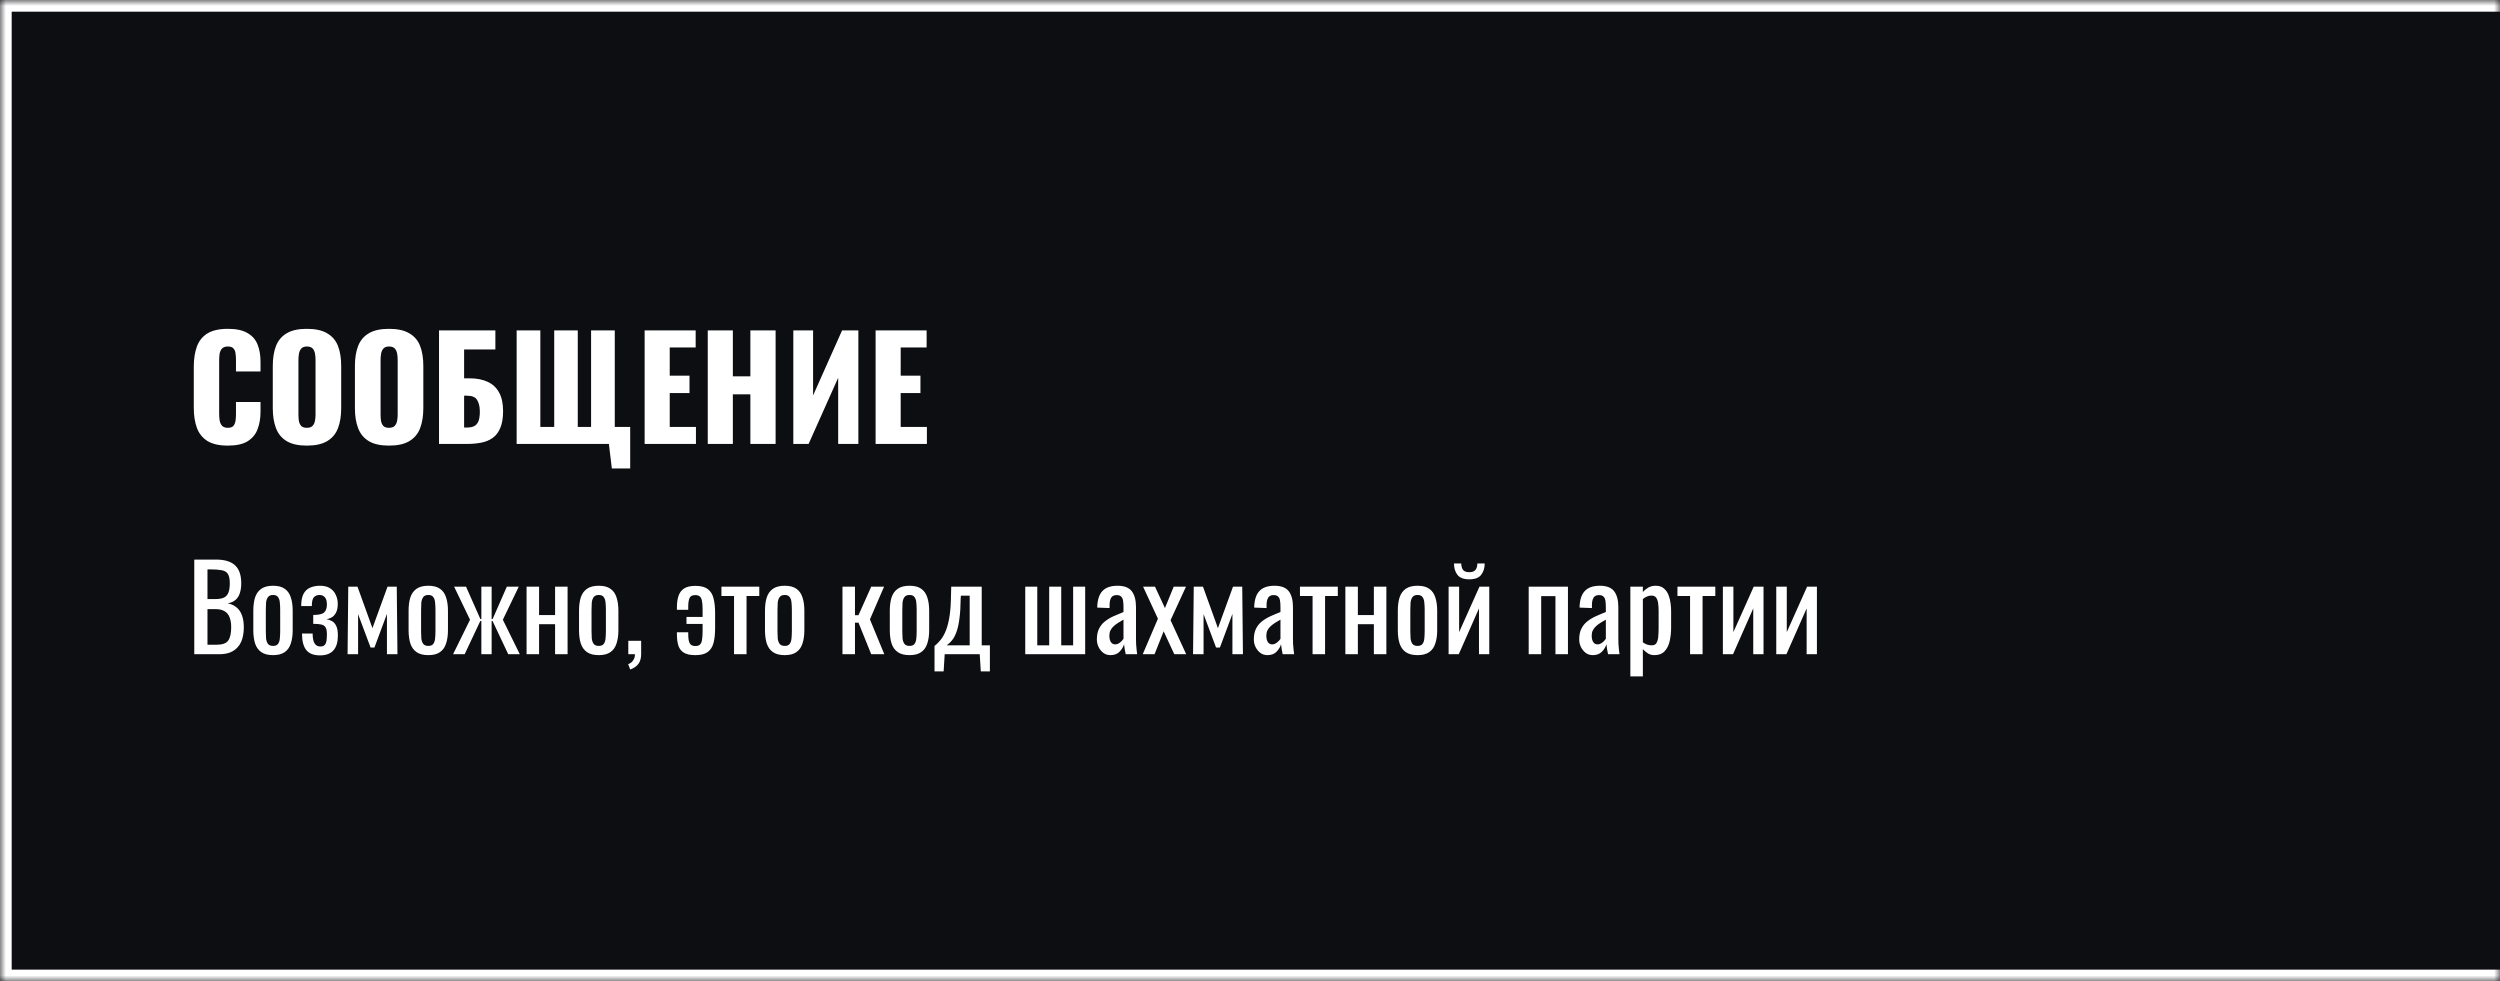 <svg xmlns="http://www.w3.org/2000/svg" fill="none" viewBox="0 0 214 84" height="84" width="214">
<mask fill="white" id="path-1-inside-1_1612_10">
<path d="M0 0H214V84H0V0Z"></path>
</mask>
<path fill="#0D0E12" d="M0 0H214V84H0V0Z"></path>
<path mask="url(#path-1-inside-1_1612_10)" fill="white" d="M0 0V-1H-1V0H0ZM0 84H-1V85H0V84ZM0 1H214V-1H0V1ZM214 83H0V85H214V83ZM1 84V0H-1V84H1Z"></path>
<path fill="white" d="M19.504 38.144C18.768 38.144 18.184 38.012 17.752 37.748C17.328 37.476 17.028 37.1 16.852 36.62C16.676 36.132 16.588 35.56 16.588 34.904V31.4C16.588 30.728 16.676 30.152 16.852 29.672C17.028 29.184 17.328 28.808 17.752 28.544C18.184 28.28 18.768 28.148 19.504 28.148C20.224 28.148 20.784 28.268 21.184 28.508C21.592 28.74 21.88 29.068 22.048 29.492C22.216 29.916 22.3 30.404 22.3 30.956V31.796H20.2V30.824C20.2 30.632 20.188 30.448 20.164 30.272C20.148 30.096 20.092 29.952 19.996 29.84C19.9 29.72 19.736 29.66 19.504 29.66C19.28 29.66 19.112 29.72 19 29.84C18.896 29.96 18.828 30.112 18.796 30.296C18.772 30.472 18.76 30.66 18.76 30.86V35.432C18.76 35.648 18.776 35.848 18.808 36.032C18.848 36.208 18.92 36.352 19.024 36.464C19.136 36.568 19.296 36.62 19.504 36.62C19.728 36.62 19.888 36.564 19.984 36.452C20.08 36.332 20.14 36.18 20.164 35.996C20.188 35.812 20.2 35.624 20.2 35.432V34.412H22.3V35.252C22.3 35.804 22.216 36.3 22.048 36.74C21.888 37.172 21.604 37.516 21.196 37.772C20.796 38.02 20.232 38.144 19.504 38.144ZM26.266 38.144C25.538 38.144 24.962 38.016 24.538 37.76C24.114 37.504 23.81 37.136 23.626 36.656C23.442 36.176 23.35 35.604 23.35 34.94V31.328C23.35 30.656 23.442 30.084 23.626 29.612C23.81 29.14 24.114 28.78 24.538 28.532C24.962 28.276 25.538 28.148 26.266 28.148C27.002 28.148 27.582 28.276 28.006 28.532C28.438 28.78 28.746 29.14 28.93 29.612C29.114 30.084 29.206 30.656 29.206 31.328V34.94C29.206 35.604 29.114 36.176 28.93 36.656C28.746 37.136 28.438 37.504 28.006 37.76C27.582 38.016 27.002 38.144 26.266 38.144ZM26.266 36.62C26.49 36.62 26.654 36.564 26.758 36.452C26.862 36.34 26.93 36.196 26.962 36.02C26.994 35.844 27.01 35.664 27.01 35.48V30.8C27.01 30.608 26.994 30.428 26.962 30.26C26.93 30.084 26.862 29.94 26.758 29.828C26.654 29.716 26.49 29.66 26.266 29.66C26.058 29.66 25.902 29.716 25.798 29.828C25.694 29.94 25.626 30.084 25.594 30.26C25.562 30.428 25.546 30.608 25.546 30.8V35.48C25.546 35.664 25.558 35.844 25.582 36.02C25.614 36.196 25.678 36.34 25.774 36.452C25.878 36.564 26.042 36.62 26.266 36.62ZM33.297 38.144C32.569 38.144 31.993 38.016 31.569 37.76C31.145 37.504 30.841 37.136 30.657 36.656C30.473 36.176 30.381 35.604 30.381 34.94V31.328C30.381 30.656 30.473 30.084 30.657 29.612C30.841 29.14 31.145 28.78 31.569 28.532C31.993 28.276 32.569 28.148 33.297 28.148C34.033 28.148 34.613 28.276 35.037 28.532C35.469 28.78 35.777 29.14 35.961 29.612C36.145 30.084 36.237 30.656 36.237 31.328V34.94C36.237 35.604 36.145 36.176 35.961 36.656C35.777 37.136 35.469 37.504 35.037 37.76C34.613 38.016 34.033 38.144 33.297 38.144ZM33.297 36.62C33.521 36.62 33.685 36.564 33.789 36.452C33.893 36.34 33.961 36.196 33.993 36.02C34.025 35.844 34.041 35.664 34.041 35.48V30.8C34.041 30.608 34.025 30.428 33.993 30.26C33.961 30.084 33.893 29.94 33.789 29.828C33.685 29.716 33.521 29.66 33.297 29.66C33.089 29.66 32.933 29.716 32.829 29.828C32.725 29.94 32.657 30.084 32.625 30.26C32.593 30.428 32.577 30.608 32.577 30.8V35.48C32.577 35.664 32.589 35.844 32.613 36.02C32.645 36.196 32.709 36.34 32.805 36.452C32.909 36.564 33.073 36.62 33.297 36.62ZM37.58 38V28.28H42.404V29.912H39.728V32.384H40.184C40.8 32.384 41.32 32.484 41.744 32.684C42.176 32.884 42.504 33.192 42.728 33.608C42.952 34.016 43.064 34.544 43.064 35.192C43.064 35.784 42.984 36.264 42.824 36.632C42.672 37 42.456 37.284 42.176 37.484C41.896 37.684 41.568 37.82 41.192 37.892C40.824 37.964 40.424 38 39.992 38H37.58ZM39.728 36.596H40.004C40.276 36.596 40.492 36.544 40.652 36.44C40.812 36.336 40.924 36.176 40.988 35.96C41.052 35.744 41.08 35.472 41.072 35.144C41.064 34.784 40.988 34.484 40.844 34.244C40.7 33.996 40.412 33.872 39.98 33.872H39.728V36.596ZM52.373 40.1L52.121 38H44.225V28.28H46.253V36.548H47.441V28.28H49.457V36.548H50.597V28.28H52.625V36.548H53.945V40.1H52.373ZM55.181 38V28.28H59.549V29.744H57.329V32.156H59.021V33.644H57.329V36.548H59.573V38H55.181ZM60.584 38V28.28H62.732V32.216H64.232V28.28H66.392V38H64.232V33.752H62.732V38H60.584ZM67.908 38V28.28H69.6V33.848L72.084 28.28H73.476V38H71.748V32.336L69.216 38H67.908ZM74.951 38V28.28H79.319V29.744H77.099V32.156H78.79V33.644H77.099V36.548H79.343V38H74.951Z"></path>
<path fill="white" d="M16.63 56V47.9H18.49C18.857 47.9 19.173 47.94 19.44 48.02C19.713 48.1 19.94 48.223 20.12 48.39C20.3 48.557 20.433 48.77 20.52 49.03C20.607 49.283 20.65 49.583 20.65 49.93C20.65 50.263 20.607 50.553 20.52 50.8C20.44 51.04 20.313 51.23 20.14 51.37C19.973 51.51 19.757 51.6 19.49 51.64C19.817 51.713 20.08 51.84 20.28 52.02C20.48 52.193 20.627 52.42 20.72 52.7C20.82 52.973 20.87 53.303 20.87 53.69C20.87 54.037 20.83 54.353 20.75 54.64C20.67 54.927 20.543 55.17 20.37 55.37C20.203 55.57 19.987 55.727 19.72 55.84C19.46 55.947 19.15 56 18.79 56H16.63ZM17.76 55.19H18.52C19.027 55.19 19.363 55.073 19.53 54.84C19.703 54.6 19.79 54.217 19.79 53.69C19.79 53.35 19.743 53.067 19.65 52.84C19.563 52.607 19.42 52.433 19.22 52.32C19.027 52.2 18.763 52.14 18.43 52.14H17.76V55.19ZM17.76 51.28H18.43C18.75 51.28 19 51.237 19.18 51.15C19.36 51.057 19.487 50.91 19.56 50.71C19.633 50.51 19.67 50.25 19.67 49.93C19.67 49.557 19.613 49.287 19.5 49.12C19.387 48.953 19.21 48.85 18.97 48.81C18.73 48.763 18.417 48.74 18.03 48.74H17.76V51.28ZM23.374 56.08C22.948 56.08 22.611 55.993 22.364 55.82C22.117 55.647 21.941 55.4 21.834 55.08C21.734 54.76 21.684 54.383 21.684 53.95V52.27C21.684 51.837 21.734 51.46 21.834 51.14C21.941 50.82 22.117 50.573 22.364 50.4C22.611 50.227 22.948 50.14 23.374 50.14C23.801 50.14 24.134 50.227 24.374 50.4C24.621 50.573 24.794 50.82 24.894 51.14C25.001 51.46 25.054 51.837 25.054 52.27V53.95C25.054 54.383 25.001 54.76 24.894 55.08C24.794 55.4 24.621 55.647 24.374 55.82C24.134 55.993 23.801 56.08 23.374 56.08ZM23.374 55.29C23.581 55.29 23.724 55.23 23.804 55.11C23.891 54.99 23.941 54.833 23.954 54.64C23.974 54.44 23.984 54.233 23.984 54.02V52.21C23.984 51.99 23.974 51.783 23.954 51.59C23.941 51.397 23.891 51.24 23.804 51.12C23.724 50.993 23.581 50.93 23.374 50.93C23.168 50.93 23.021 50.993 22.934 51.12C22.848 51.24 22.794 51.397 22.774 51.59C22.761 51.783 22.754 51.99 22.754 52.21V54.02C22.754 54.233 22.761 54.44 22.774 54.64C22.794 54.833 22.848 54.99 22.934 55.11C23.021 55.23 23.168 55.29 23.374 55.29ZM27.392 56.1C27.125 56.1 26.895 56.063 26.702 55.99C26.509 55.917 26.349 55.803 26.222 55.65C26.096 55.49 26.002 55.293 25.942 55.06C25.882 54.827 25.852 54.55 25.852 54.23H26.762C26.762 54.623 26.819 54.907 26.932 55.08C27.046 55.253 27.206 55.34 27.412 55.34C27.592 55.34 27.722 55.293 27.802 55.2C27.882 55.107 27.932 54.98 27.952 54.82C27.972 54.653 27.982 54.47 27.982 54.27C27.982 54.017 27.945 53.83 27.872 53.71C27.805 53.583 27.686 53.5 27.512 53.46C27.346 53.42 27.112 53.4 26.812 53.4V52.64C27.279 52.64 27.589 52.57 27.742 52.43C27.902 52.29 27.982 52.06 27.982 51.74C27.982 51.453 27.922 51.247 27.802 51.12C27.682 50.993 27.532 50.93 27.352 50.93C27.152 50.93 26.992 50.993 26.872 51.12C26.752 51.247 26.692 51.5 26.692 51.88H25.782C25.782 51.447 25.846 51.103 25.972 50.85C26.105 50.597 26.292 50.417 26.532 50.31C26.779 50.197 27.066 50.14 27.392 50.14C27.752 50.14 28.042 50.213 28.262 50.36C28.489 50.507 28.652 50.7 28.752 50.94C28.859 51.173 28.912 51.42 28.912 51.68C28.912 52.013 28.859 52.273 28.752 52.46C28.652 52.647 28.526 52.78 28.372 52.86C28.226 52.94 28.082 52.987 27.942 53C28.089 53.027 28.235 53.077 28.382 53.15C28.535 53.217 28.662 53.347 28.762 53.54C28.869 53.727 28.922 54.02 28.922 54.42C28.922 54.967 28.796 55.383 28.542 55.67C28.289 55.957 27.905 56.1 27.392 56.1ZM29.752 56L29.812 50.22H30.602L31.882 53.77L33.172 50.22H33.962L34.022 56H33.122V52.55L32.052 55.43H31.722L30.652 52.57V56H29.752ZM36.665 56.08C36.239 56.08 35.902 55.993 35.655 55.82C35.408 55.647 35.232 55.4 35.125 55.08C35.025 54.76 34.975 54.383 34.975 53.95V52.27C34.975 51.837 35.025 51.46 35.125 51.14C35.232 50.82 35.408 50.573 35.655 50.4C35.902 50.227 36.239 50.14 36.665 50.14C37.092 50.14 37.425 50.227 37.665 50.4C37.912 50.573 38.085 50.82 38.185 51.14C38.292 51.46 38.345 51.837 38.345 52.27V53.95C38.345 54.383 38.292 54.76 38.185 55.08C38.085 55.4 37.912 55.647 37.665 55.82C37.425 55.993 37.092 56.08 36.665 56.08ZM36.665 55.29C36.872 55.29 37.015 55.23 37.095 55.11C37.182 54.99 37.232 54.833 37.245 54.64C37.265 54.44 37.275 54.233 37.275 54.02V52.21C37.275 51.99 37.265 51.783 37.245 51.59C37.232 51.397 37.182 51.24 37.095 51.12C37.015 50.993 36.872 50.93 36.665 50.93C36.459 50.93 36.312 50.993 36.225 51.12C36.139 51.24 36.085 51.397 36.065 51.59C36.052 51.783 36.045 51.99 36.045 52.21V54.02C36.045 54.233 36.052 54.44 36.065 54.64C36.085 54.833 36.139 54.99 36.225 55.11C36.312 55.23 36.459 55.29 36.665 55.29ZM38.784 56L40.234 53.05L38.874 50.22H39.894L41.124 53H41.204V50.22H42.084V53H42.164L43.384 50.22H44.404L43.044 53.05L44.494 56H43.504L42.164 53.16H42.084V56H41.204V53.16H41.114L39.774 56H38.784ZM45.075 56V50.22H46.145V52.65H47.515V50.22H48.585V56H47.515V53.43H46.145V56H45.075ZM51.255 56.08C50.828 56.08 50.492 55.993 50.245 55.82C49.998 55.647 49.822 55.4 49.715 55.08C49.615 54.76 49.565 54.383 49.565 53.95V52.27C49.565 51.837 49.615 51.46 49.715 51.14C49.822 50.82 49.998 50.573 50.245 50.4C50.492 50.227 50.828 50.14 51.255 50.14C51.682 50.14 52.015 50.227 52.255 50.4C52.502 50.573 52.675 50.82 52.775 51.14C52.882 51.46 52.935 51.837 52.935 52.27V53.95C52.935 54.383 52.882 54.76 52.775 55.08C52.675 55.4 52.502 55.647 52.255 55.82C52.015 55.993 51.682 56.08 51.255 56.08ZM51.255 55.29C51.462 55.29 51.605 55.23 51.685 55.11C51.772 54.99 51.822 54.833 51.835 54.64C51.855 54.44 51.865 54.233 51.865 54.02V52.21C51.865 51.99 51.855 51.783 51.835 51.59C51.822 51.397 51.772 51.24 51.685 51.12C51.605 50.993 51.462 50.93 51.255 50.93C51.048 50.93 50.902 50.993 50.815 51.12C50.728 51.24 50.675 51.397 50.655 51.59C50.642 51.783 50.635 51.99 50.635 52.21V54.02C50.635 54.233 50.642 54.44 50.655 54.64C50.675 54.833 50.728 54.99 50.815 55.11C50.902 55.23 51.048 55.29 51.255 55.29ZM53.943 57.31L53.773 56.85C53.953 56.79 54.093 56.683 54.193 56.53C54.3 56.383 54.353 56.207 54.353 56H53.783V54.85H54.883V55.98C54.883 56.333 54.806 56.613 54.653 56.82C54.5 57.033 54.263 57.197 53.943 57.31ZM59.523 56.08C59.103 56.08 58.78 56.013 58.553 55.88C58.327 55.747 58.167 55.547 58.073 55.28C57.987 55.013 57.943 54.683 57.943 54.29V54.12H58.913V54.29C58.913 54.657 58.957 54.917 59.043 55.07C59.13 55.223 59.287 55.3 59.513 55.3C59.693 55.3 59.827 55.26 59.913 55.18C60.007 55.093 60.067 54.957 60.093 54.77C60.127 54.577 60.143 54.32 60.143 54V53.41H58.763V52.81H60.143V52.18C60.143 51.847 60.123 51.593 60.083 51.42C60.05 51.24 59.987 51.117 59.893 51.05C59.8 50.977 59.673 50.94 59.513 50.94C59.247 50.94 59.08 51.033 59.013 51.22C58.947 51.4 58.913 51.633 58.913 51.92V52.2H57.943V51.99C57.943 51.603 57.99 51.273 58.083 51C58.177 50.727 58.337 50.517 58.563 50.37C58.797 50.223 59.12 50.15 59.533 50.15C60.007 50.15 60.363 50.247 60.603 50.44C60.843 50.627 61.003 50.893 61.083 51.24C61.17 51.58 61.213 51.983 61.213 52.45V53.78C61.213 54.26 61.17 54.673 61.083 55.02C60.997 55.36 60.83 55.623 60.583 55.81C60.343 55.99 59.99 56.08 59.523 56.08ZM62.834 56V51.02H61.755V50.22H64.995V51.02H63.904V56H62.834ZM67.173 56.08C66.746 56.08 66.41 55.993 66.163 55.82C65.916 55.647 65.74 55.4 65.633 55.08C65.533 54.76 65.483 54.383 65.483 53.95V52.27C65.483 51.837 65.533 51.46 65.633 51.14C65.74 50.82 65.916 50.573 66.163 50.4C66.41 50.227 66.746 50.14 67.173 50.14C67.6 50.14 67.933 50.227 68.173 50.4C68.42 50.573 68.593 50.82 68.693 51.14C68.8 51.46 68.853 51.837 68.853 52.27V53.95C68.853 54.383 68.8 54.76 68.693 55.08C68.593 55.4 68.42 55.647 68.173 55.82C67.933 55.993 67.6 56.08 67.173 56.08ZM67.173 55.29C67.38 55.29 67.523 55.23 67.603 55.11C67.69 54.99 67.74 54.833 67.753 54.64C67.773 54.44 67.783 54.233 67.783 54.02V52.21C67.783 51.99 67.773 51.783 67.753 51.59C67.74 51.397 67.69 51.24 67.603 51.12C67.523 50.993 67.38 50.93 67.173 50.93C66.966 50.93 66.82 50.993 66.733 51.12C66.646 51.24 66.593 51.397 66.573 51.59C66.56 51.783 66.553 51.99 66.553 52.21V54.02C66.553 54.233 66.56 54.44 66.573 54.64C66.593 54.833 66.646 54.99 66.733 55.11C66.82 55.23 66.966 55.29 67.173 55.29ZM72.116 56V50.22H73.186V52.66H73.486L74.576 50.22H75.676L74.466 53.02L75.696 56H74.576L73.486 53.3H73.186V56H72.116ZM77.857 56.08C77.43 56.08 77.093 55.993 76.847 55.82C76.6 55.647 76.423 55.4 76.317 55.08C76.217 54.76 76.167 54.383 76.167 53.95V52.27C76.167 51.837 76.217 51.46 76.317 51.14C76.423 50.82 76.6 50.573 76.847 50.4C77.093 50.227 77.43 50.14 77.857 50.14C78.283 50.14 78.617 50.227 78.857 50.4C79.103 50.573 79.277 50.82 79.377 51.14C79.483 51.46 79.537 51.837 79.537 52.27V53.95C79.537 54.383 79.483 54.76 79.377 55.08C79.277 55.4 79.103 55.647 78.857 55.82C78.617 55.993 78.283 56.08 77.857 56.08ZM77.857 55.29C78.063 55.29 78.207 55.23 78.287 55.11C78.373 54.99 78.423 54.833 78.437 54.64C78.457 54.44 78.467 54.233 78.467 54.02V52.21C78.467 51.99 78.457 51.783 78.437 51.59C78.423 51.397 78.373 51.24 78.287 51.12C78.207 50.993 78.063 50.93 77.857 50.93C77.65 50.93 77.503 50.993 77.417 51.12C77.33 51.24 77.277 51.397 77.257 51.59C77.243 51.783 77.237 51.99 77.237 52.21V54.02C77.237 54.233 77.243 54.44 77.257 54.64C77.277 54.833 77.33 54.99 77.417 55.11C77.503 55.23 77.65 55.29 77.857 55.29ZM79.995 57.47V55.29C80.195 55.137 80.378 54.953 80.545 54.74C80.711 54.527 80.858 54.257 80.985 53.93C81.111 53.603 81.211 53.2 81.285 52.72C81.358 52.24 81.398 51.66 81.405 50.98L81.425 50.22H84.035V55.24H84.735V57.47H83.955L83.865 56H80.865L80.775 57.47H79.995ZM81.035 55.24H83.005V50.99H82.255L82.235 51.2C82.228 51.907 82.191 52.497 82.125 52.97C82.065 53.437 81.978 53.82 81.865 54.12C81.758 54.413 81.631 54.647 81.485 54.82C81.345 54.993 81.195 55.133 81.035 55.24ZM87.761 56V50.22H88.791V55.24H89.811V50.22H90.841V55.24H91.861V50.22H92.891V56H87.761ZM95.051 56.08C94.824 56.08 94.624 56.017 94.451 55.89C94.277 55.757 94.141 55.59 94.041 55.39C93.941 55.183 93.891 54.967 93.891 54.74C93.891 54.38 93.951 54.077 94.071 53.83C94.191 53.583 94.354 53.377 94.561 53.21C94.774 53.037 95.017 52.887 95.291 52.76C95.571 52.633 95.864 52.51 96.171 52.39V51.98C96.171 51.747 96.157 51.553 96.131 51.4C96.104 51.247 96.047 51.133 95.961 51.06C95.881 50.98 95.757 50.94 95.591 50.94C95.444 50.94 95.324 50.973 95.231 51.04C95.144 51.107 95.081 51.203 95.041 51.33C95.001 51.45 94.981 51.593 94.981 51.76V52.05L93.921 52.01C93.934 51.37 94.081 50.9 94.361 50.6C94.641 50.293 95.074 50.14 95.661 50.14C96.234 50.14 96.641 50.297 96.881 50.61C97.121 50.923 97.241 51.377 97.241 51.97V54.61C97.241 54.79 97.244 54.963 97.251 55.13C97.264 55.297 97.277 55.453 97.291 55.6C97.311 55.74 97.327 55.873 97.341 56H96.361C96.341 55.893 96.314 55.76 96.281 55.6C96.254 55.433 96.234 55.283 96.221 55.15C96.154 55.377 96.024 55.59 95.831 55.79C95.644 55.983 95.384 56.08 95.051 56.08ZM95.471 55.16C95.577 55.16 95.677 55.13 95.771 55.07C95.864 55.01 95.947 54.943 96.021 54.87C96.094 54.79 96.144 54.727 96.171 54.68V53.04C96.004 53.133 95.847 53.227 95.701 53.32C95.554 53.413 95.424 53.513 95.311 53.62C95.204 53.72 95.117 53.837 95.051 53.97C94.991 54.097 94.961 54.243 94.961 54.41C94.961 54.643 95.004 54.827 95.091 54.96C95.177 55.093 95.304 55.16 95.471 55.16ZM97.819 56L99.118 52.96L97.849 50.22H98.868L99.719 52.05L100.469 50.22H101.519L100.199 53.09L101.539 56H100.519L99.609 54.04L98.829 56H97.819ZM102.125 56L102.185 50.22H102.975L104.255 53.77L105.545 50.22H106.335L106.395 56H105.495V52.55L104.425 55.43H104.095L103.025 52.57V56H102.125ZM108.488 56.08C108.262 56.08 108.062 56.017 107.888 55.89C107.715 55.757 107.578 55.59 107.478 55.39C107.378 55.183 107.328 54.967 107.328 54.74C107.328 54.38 107.388 54.077 107.508 53.83C107.628 53.583 107.792 53.377 107.998 53.21C108.212 53.037 108.455 52.887 108.728 52.76C109.008 52.633 109.302 52.51 109.608 52.39V51.98C109.608 51.747 109.595 51.553 109.568 51.4C109.542 51.247 109.485 51.133 109.398 51.06C109.318 50.98 109.195 50.94 109.028 50.94C108.882 50.94 108.762 50.973 108.668 51.04C108.582 51.107 108.518 51.203 108.478 51.33C108.438 51.45 108.418 51.593 108.418 51.76V52.05L107.358 52.01C107.372 51.37 107.518 50.9 107.798 50.6C108.078 50.293 108.512 50.14 109.098 50.14C109.672 50.14 110.078 50.297 110.318 50.61C110.558 50.923 110.678 51.377 110.678 51.97V54.61C110.678 54.79 110.682 54.963 110.688 55.13C110.702 55.297 110.715 55.453 110.728 55.6C110.748 55.74 110.765 55.873 110.778 56H109.798C109.778 55.893 109.752 55.76 109.718 55.6C109.692 55.433 109.672 55.283 109.658 55.15C109.592 55.377 109.462 55.59 109.268 55.79C109.082 55.983 108.822 56.08 108.488 56.08ZM108.908 55.16C109.015 55.16 109.115 55.13 109.208 55.07C109.302 55.01 109.385 54.943 109.458 54.87C109.532 54.79 109.582 54.727 109.608 54.68V53.04C109.442 53.133 109.285 53.227 109.138 53.32C108.992 53.413 108.862 53.513 108.748 53.62C108.642 53.72 108.555 53.837 108.488 53.97C108.428 54.097 108.398 54.243 108.398 54.41C108.398 54.643 108.442 54.827 108.528 54.96C108.615 55.093 108.742 55.16 108.908 55.16ZM112.356 56V51.02H111.276V50.22H114.516V51.02H113.426V56H112.356ZM115.163 56V50.22H116.233V52.65H117.603V50.22H118.673V56H117.603V53.43H116.233V56H115.163ZM121.343 56.08C120.916 56.08 120.58 55.993 120.333 55.82C120.086 55.647 119.91 55.4 119.803 55.08C119.703 54.76 119.653 54.383 119.653 53.95V52.27C119.653 51.837 119.703 51.46 119.803 51.14C119.91 50.82 120.086 50.573 120.333 50.4C120.58 50.227 120.916 50.14 121.343 50.14C121.77 50.14 122.103 50.227 122.343 50.4C122.59 50.573 122.763 50.82 122.863 51.14C122.97 51.46 123.023 51.837 123.023 52.27V53.95C123.023 54.383 122.97 54.76 122.863 55.08C122.763 55.4 122.59 55.647 122.343 55.82C122.103 55.993 121.77 56.08 121.343 56.08ZM121.343 55.29C121.55 55.29 121.693 55.23 121.773 55.11C121.86 54.99 121.91 54.833 121.923 54.64C121.943 54.44 121.953 54.233 121.953 54.02V52.21C121.953 51.99 121.943 51.783 121.923 51.59C121.91 51.397 121.86 51.24 121.773 51.12C121.693 50.993 121.55 50.93 121.343 50.93C121.136 50.93 120.99 50.993 120.903 51.12C120.816 51.24 120.763 51.397 120.743 51.59C120.73 51.783 120.723 51.99 120.723 52.21V54.02C120.723 54.233 120.73 54.44 120.743 54.64C120.763 54.833 120.816 54.99 120.903 55.11C120.99 55.23 121.136 55.29 121.343 55.29ZM124.001 56V50.22H124.901V54.11L126.641 50.22H127.481V56H126.601V52.08L124.871 56H124.001ZM125.771 49.59C125.291 49.59 124.951 49.46 124.751 49.2C124.558 48.94 124.461 48.617 124.461 48.23H125.081C125.088 48.47 125.141 48.657 125.241 48.79C125.348 48.917 125.524 48.98 125.771 48.98C126.024 48.98 126.201 48.913 126.301 48.78C126.408 48.647 126.461 48.463 126.461 48.23H127.091C127.091 48.617 126.991 48.94 126.791 49.2C126.598 49.46 126.258 49.59 125.771 49.59ZM130.856 56V50.22H134.216V56H133.146V51.03H131.926V56H130.856ZM136.34 56.08C136.113 56.08 135.913 56.017 135.74 55.89C135.566 55.757 135.43 55.59 135.33 55.39C135.23 55.183 135.18 54.967 135.18 54.74C135.18 54.38 135.24 54.077 135.36 53.83C135.48 53.583 135.643 53.377 135.85 53.21C136.063 53.037 136.306 52.887 136.58 52.76C136.86 52.633 137.153 52.51 137.46 52.39V51.98C137.46 51.747 137.446 51.553 137.42 51.4C137.393 51.247 137.336 51.133 137.25 51.06C137.17 50.98 137.046 50.94 136.88 50.94C136.733 50.94 136.613 50.973 136.52 51.04C136.433 51.107 136.37 51.203 136.33 51.33C136.29 51.45 136.27 51.593 136.27 51.76V52.05L135.21 52.01C135.223 51.37 135.37 50.9 135.65 50.6C135.93 50.293 136.363 50.14 136.95 50.14C137.523 50.14 137.93 50.297 138.17 50.61C138.41 50.923 138.53 51.377 138.53 51.97V54.61C138.53 54.79 138.533 54.963 138.54 55.13C138.553 55.297 138.566 55.453 138.58 55.6C138.6 55.74 138.616 55.873 138.63 56H137.65C137.63 55.893 137.603 55.76 137.57 55.6C137.543 55.433 137.523 55.283 137.51 55.15C137.443 55.377 137.313 55.59 137.12 55.79C136.933 55.983 136.673 56.08 136.34 56.08ZM136.76 55.16C136.866 55.16 136.966 55.13 137.06 55.07C137.153 55.01 137.236 54.943 137.31 54.87C137.383 54.79 137.433 54.727 137.46 54.68V53.04C137.293 53.133 137.136 53.227 136.99 53.32C136.843 53.413 136.713 53.513 136.6 53.62C136.493 53.72 136.406 53.837 136.34 53.97C136.28 54.097 136.25 54.243 136.25 54.41C136.25 54.643 136.293 54.827 136.38 54.96C136.466 55.093 136.593 55.16 136.76 55.16ZM139.558 57.9V50.22H140.628V50.68C140.754 50.533 140.908 50.407 141.088 50.3C141.268 50.193 141.481 50.14 141.728 50.14C142.028 50.14 142.264 50.22 142.438 50.38C142.618 50.533 142.751 50.73 142.838 50.97C142.924 51.203 142.981 51.443 143.008 51.69C143.034 51.93 143.048 52.137 143.048 52.31V53.71C143.048 54.117 143.008 54.503 142.928 54.87C142.848 55.23 142.701 55.523 142.488 55.75C142.281 55.97 141.988 56.08 141.608 56.08C141.401 56.08 141.218 56.03 141.058 55.93C140.898 55.823 140.754 55.703 140.628 55.57V57.9H139.558ZM141.398 55.24C141.584 55.24 141.718 55.173 141.798 55.04C141.878 54.9 141.928 54.713 141.948 54.48C141.968 54.247 141.978 53.99 141.978 53.71V52.31C141.978 52.07 141.964 51.85 141.938 51.65C141.911 51.443 141.854 51.28 141.768 51.16C141.681 51.04 141.544 50.98 141.358 50.98C141.218 50.98 141.084 51.01 140.958 51.07C140.831 51.13 140.721 51.2 140.628 51.28V54.98C140.728 55.053 140.841 55.117 140.968 55.17C141.094 55.217 141.238 55.24 141.398 55.24ZM144.67 56V51.02H143.59V50.22H146.83V51.02H145.74V56H144.67ZM147.478 56V50.22H148.378V54.11L150.118 50.22H150.958V56H150.078V52.08L148.348 56H147.478ZM152.048 56V50.22H152.948V54.11L154.688 50.22H155.528V56H154.648V52.08L152.918 56H152.048Z"></path>
</svg>
